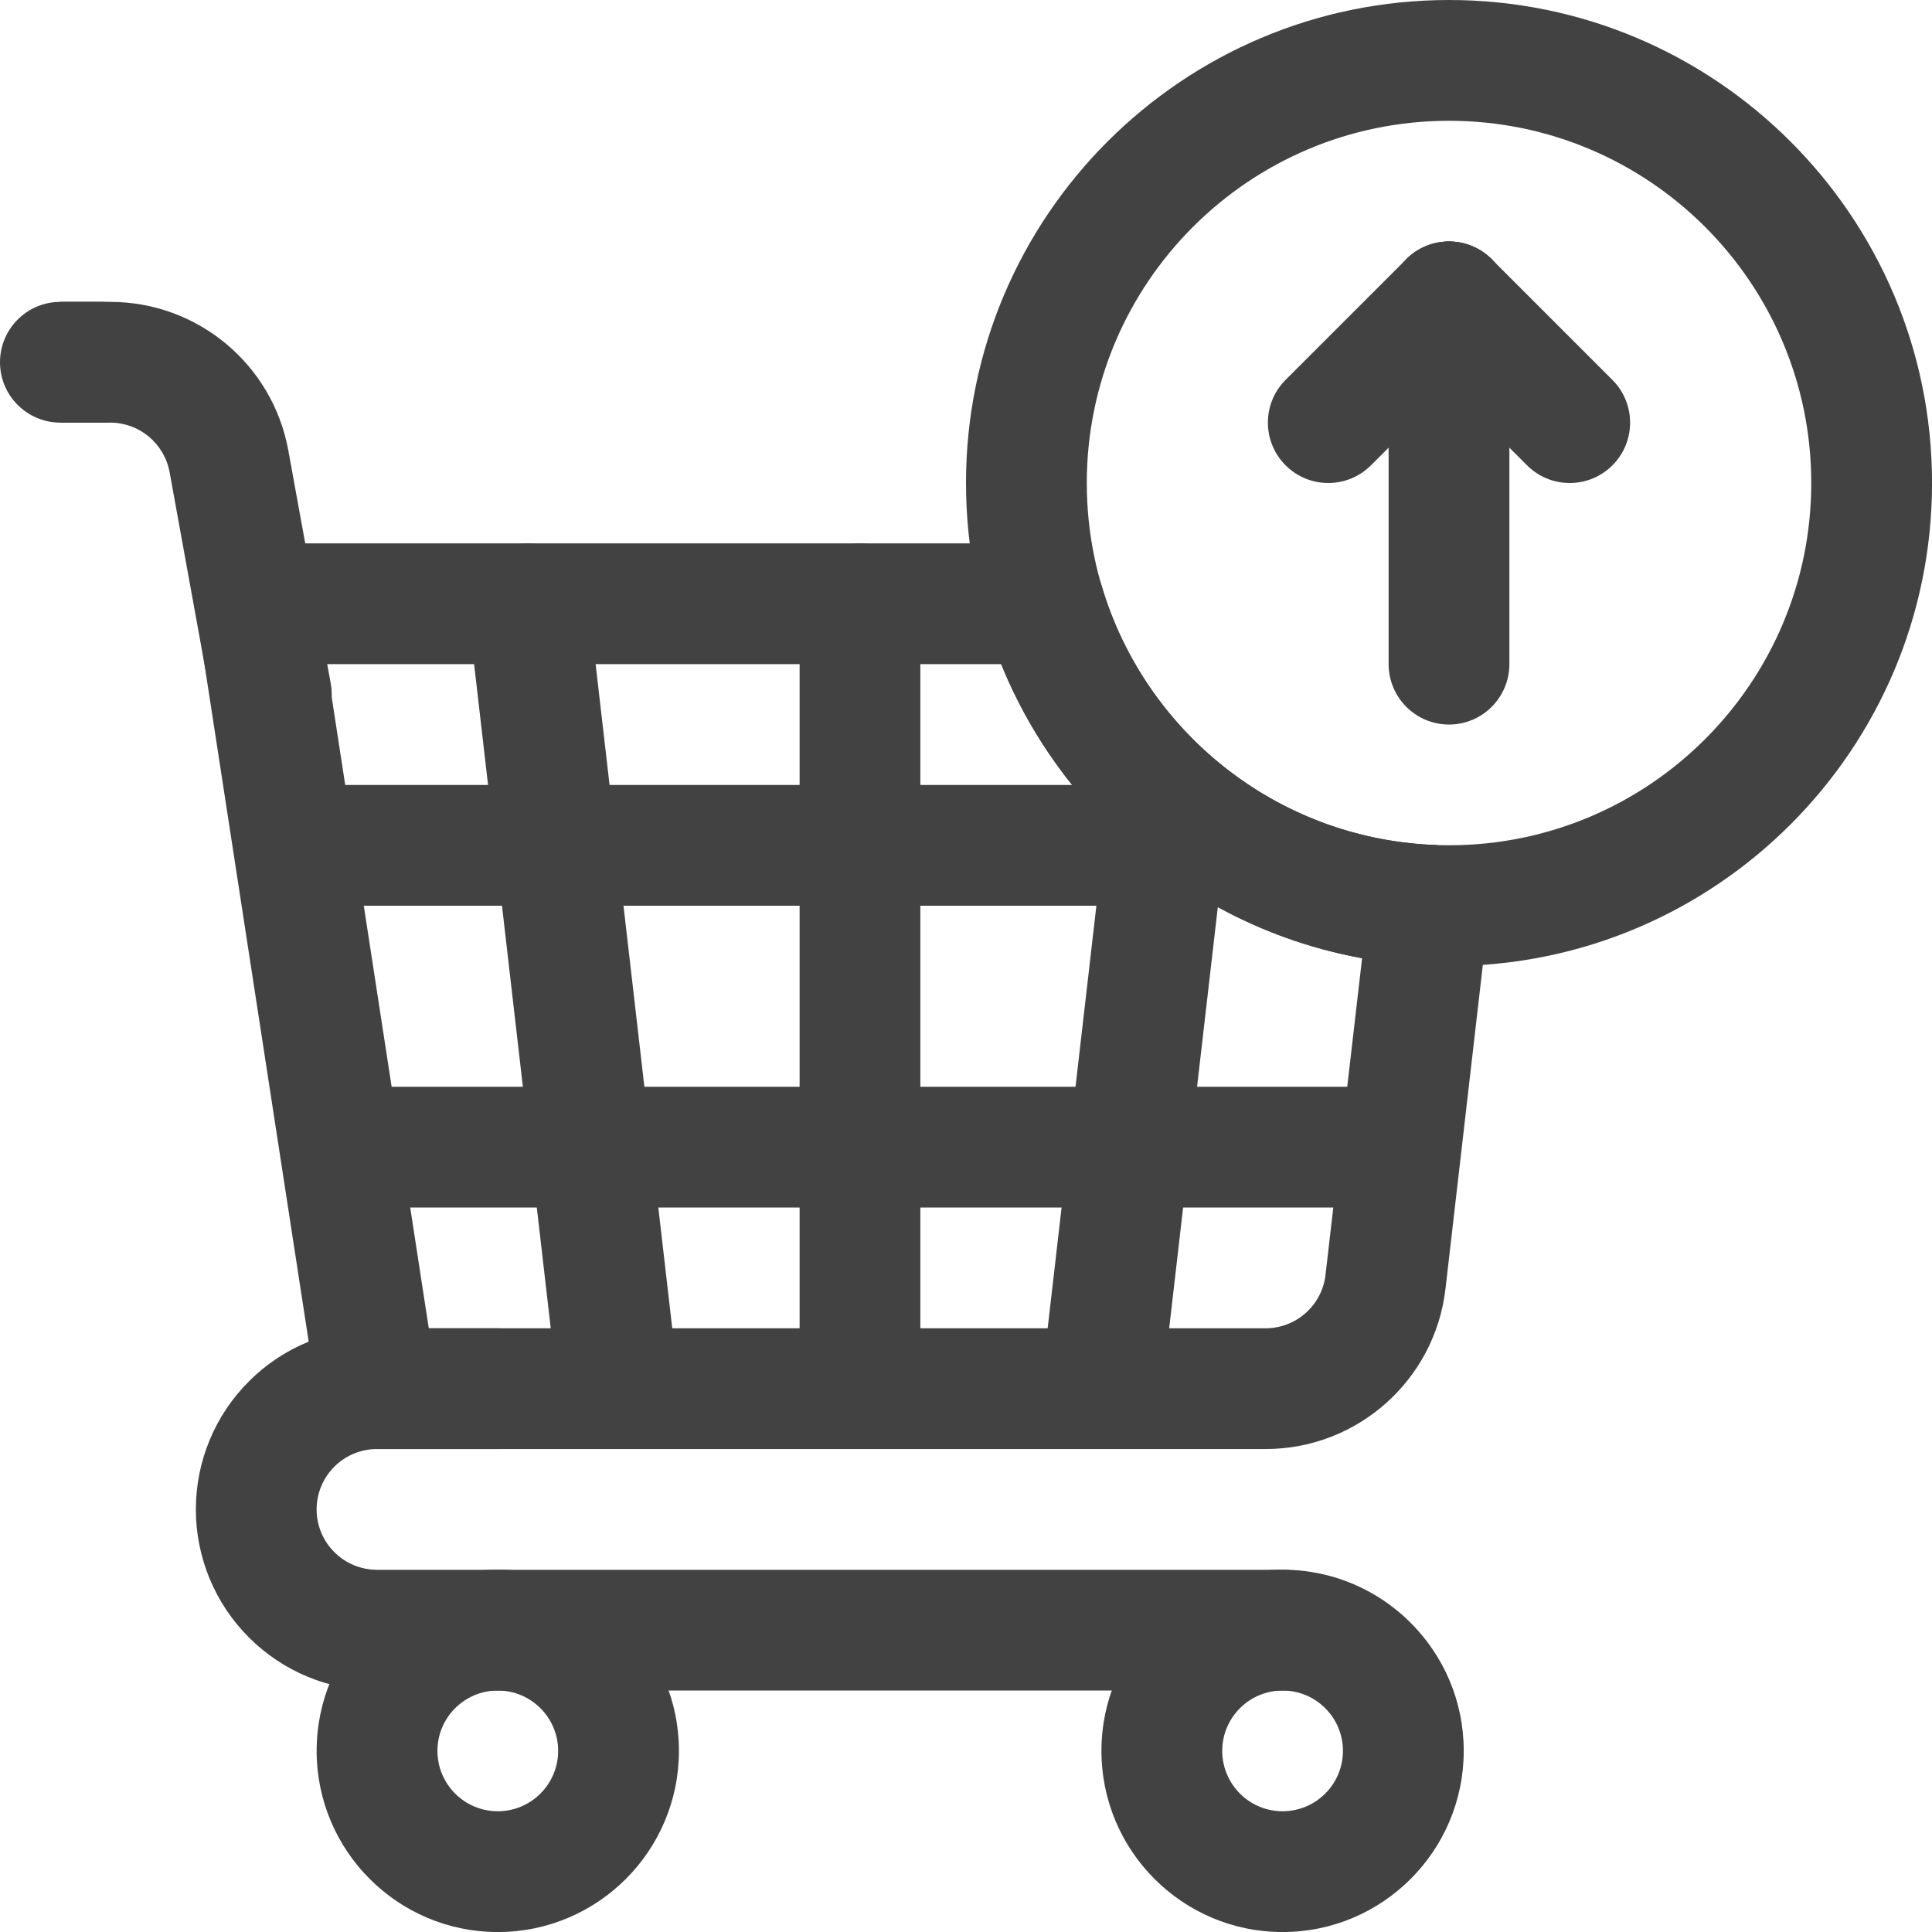 <svg width="48" height="48" viewBox="0 0 48 48" fill="none" xmlns="http://www.w3.org/2000/svg">
<g clip-path="url(#clip0_551_804)">
<path fill-rule="evenodd" clip-rule="evenodd" d="M8.217 16.982C8.217 16.982 7.607 13.626 7.164 11.195C6.776 9.056 4.913 7.5 2.738 7.5C2.051 7.5 1.491 7.5 1.491 7.5V10.5C1.491 10.5 2.051 10.5 2.738 10.5C3.462 10.5 4.083 11.019 4.214 11.732C4.655 14.163 5.265 17.519 5.265 17.519C5.414 18.333 6.195 18.875 7.01 18.726C7.824 18.578 8.366 17.796 8.217 16.982Z" fill="#424242"/>
<path fill-rule="evenodd" clip-rule="evenodd" d="M2.53 7.5H1.5C0.672 7.5 0 8.172 0 9C0 9.828 0.672 10.5 1.5 10.5H2.53C3.358 10.5 4.03 9.828 4.03 9C4.03 8.172 3.358 7.5 2.53 7.5Z" fill="#424242"/>
<path fill-rule="evenodd" clip-rule="evenodd" d="M31.865 38.999C29.381 38.999 27.365 41.016 27.365 43.499C27.365 45.984 29.381 48.001 31.865 48.001C34.35 48.001 36.366 45.984 36.366 43.499C36.366 41.016 34.35 38.999 31.865 38.999ZM31.865 42.001C32.693 42.001 33.365 42.673 33.365 43.499C33.365 44.328 32.693 45 31.865 45C31.038 45 30.366 44.328 30.366 43.499C30.366 42.673 31.038 42.001 31.865 42.001Z" fill="#424242"/>
<path fill-rule="evenodd" clip-rule="evenodd" d="M12.367 38.999C9.883 38.999 7.867 41.016 7.867 43.499C7.867 45.984 9.883 48.001 12.367 48.001C14.852 48.001 16.868 45.984 16.868 43.499C16.868 41.016 14.852 38.999 12.367 38.999ZM12.367 42.001C13.195 42.001 13.867 42.673 13.867 43.499C13.867 44.328 13.195 45 12.367 45C11.54 45 10.868 44.328 10.868 43.499C10.868 42.673 11.54 42.001 12.367 42.001Z" fill="#424242"/>
<path fill-rule="evenodd" clip-rule="evenodd" d="M12.366 33.001H9.366C8.172 33.001 7.028 33.474 6.185 34.319C5.34 35.162 4.866 36.306 4.866 37.501H6.366H4.866C4.866 38.695 5.34 39.839 6.185 40.682C7.028 41.527 8.172 42.001 9.366 42.001C16.107 42.001 31.866 42.001 31.866 42.001C32.694 42.001 33.366 41.329 33.366 40.501C33.366 39.673 32.694 39.001 31.866 39.001C31.866 39.001 16.107 39.001 9.366 39.001C8.969 39.001 8.586 38.843 8.306 38.561C8.024 38.281 7.866 37.898 7.866 37.501H6.366H7.866C7.866 37.103 8.024 36.721 8.306 36.44C8.586 36.158 8.969 36.001 9.366 36.001H12.366C13.194 36.001 13.866 35.328 13.866 34.501C13.866 33.672 13.194 33.001 12.366 33.001Z" fill="#424242"/>
<path fill-rule="evenodd" clip-rule="evenodd" d="M19.866 15V34.501C19.866 35.328 20.538 36.001 21.366 36.001C22.194 36.001 22.866 35.328 22.866 34.501V15C22.866 14.172 22.194 13.5 21.366 13.5C20.538 13.5 19.866 14.172 19.866 15Z" fill="#424242"/>
<path fill-rule="evenodd" clip-rule="evenodd" d="M11.626 15.173L13.876 34.673C13.971 35.495 14.715 36.086 15.538 35.99C16.36 35.895 16.951 35.151 16.855 34.328L14.605 14.828C14.511 14.006 13.767 13.415 12.943 13.511C12.121 13.605 11.53 14.349 11.626 15.173Z" fill="#424242"/>
<path fill-rule="evenodd" clip-rule="evenodd" d="M28.855 34.672L30.414 21.171C30.508 20.348 29.917 19.604 29.095 19.509C28.273 19.413 27.528 20.004 27.433 20.826L25.876 34.327C25.78 35.15 26.371 35.894 27.193 35.989C28.017 36.085 28.761 35.494 28.855 34.672Z" fill="#424242"/>
<path fill-rule="evenodd" clip-rule="evenodd" d="M8.616 30H34.117C34.944 30 35.617 29.328 35.617 28.5C35.617 27.672 34.944 27 34.117 27H8.616C7.789 27 7.116 27.672 7.116 28.5C7.116 29.328 7.789 30 8.616 30Z" fill="#424242"/>
<path fill-rule="evenodd" clip-rule="evenodd" d="M7.866 22.502H28.5C29.328 22.502 30 21.83 30 21.002C30 20.174 29.328 19.502 28.5 19.502H7.866C7.038 19.502 6.366 20.174 6.366 21.002C6.366 21.83 7.038 22.502 7.866 22.502Z" fill="#424242"/>
<path fill-rule="evenodd" clip-rule="evenodd" d="M36.001 -0C29.378 -0 24 5.377 24 12C24 18.623 29.378 24.001 36.001 24.001C42.623 24.001 48.001 18.623 48.001 12C48.001 5.377 42.623 -0 36.001 -0ZM36.001 3.001C40.968 3.001 45 7.033 45 12C45 16.968 40.968 21 36.001 21C31.033 21 27.001 16.968 27.001 12C27.001 7.033 31.033 3.001 36.001 3.001Z" fill="#424242"/>
<path fill-rule="evenodd" clip-rule="evenodd" d="M34.5 7.5V16.5C34.5 17.328 35.172 18.001 36 18.001C36.828 18.001 37.5 17.328 37.5 16.5V7.5C37.5 6.672 36.828 6 36 6C35.172 6 34.5 6.672 34.5 7.5Z" fill="#424242"/>
<path fill-rule="evenodd" clip-rule="evenodd" d="M34.94 6.439L31.939 9.439C31.354 10.025 31.354 10.975 31.94 11.561C32.525 12.146 33.475 12.147 34.061 11.561L37.061 8.561C37.647 7.975 37.646 7.025 37.061 6.44C36.475 5.854 35.525 5.854 34.94 6.439Z" fill="#424242"/>
<path fill-rule="evenodd" clip-rule="evenodd" d="M34.939 8.561L37.939 11.561C38.525 12.147 39.475 12.146 40.06 11.561C40.646 10.975 40.646 10.025 40.06 9.439L37.06 6.439C36.475 5.854 35.525 5.854 34.939 6.44C34.354 7.025 34.353 7.975 34.939 8.561Z" fill="#424242"/>
<path fill-rule="evenodd" clip-rule="evenodd" d="M10.653 33.001H31.443C32.203 33.001 32.846 32.429 32.932 31.673L34.013 22.317C34.107 21.494 34.851 20.904 35.675 20.999C36.496 21.093 37.087 21.839 36.992 22.661L35.913 32.017C35.651 34.288 33.727 36.001 31.443 36.001H9.366C8.625 36.001 7.997 35.461 7.884 34.728L4.884 15.228C4.817 14.796 4.943 14.355 5.228 14.024C5.513 13.691 5.928 13.5 6.366 13.5H25.935C26.763 13.5 27.435 14.172 27.435 15C27.435 15.828 26.763 16.5 25.935 16.5H8.115L10.653 33.001Z" fill="#424242"/>
<path fill-rule="evenodd" clip-rule="evenodd" d="M24.498 15.429C25.924 20.21 30.251 23.745 35.432 23.987C36.26 24.026 36.962 23.385 37.001 22.559C37.04 21.732 36.4 21.029 35.573 20.99C31.686 20.808 28.442 18.158 27.374 14.571C27.137 13.778 26.302 13.326 25.508 13.563C24.715 13.799 24.262 14.636 24.498 15.429Z" fill="#424242"/>
</g>
<defs>
<clipPath id="clip0_551_804">
<rect width="48" height="48" fill="white"/>
</clipPath>
</defs>
</svg>
